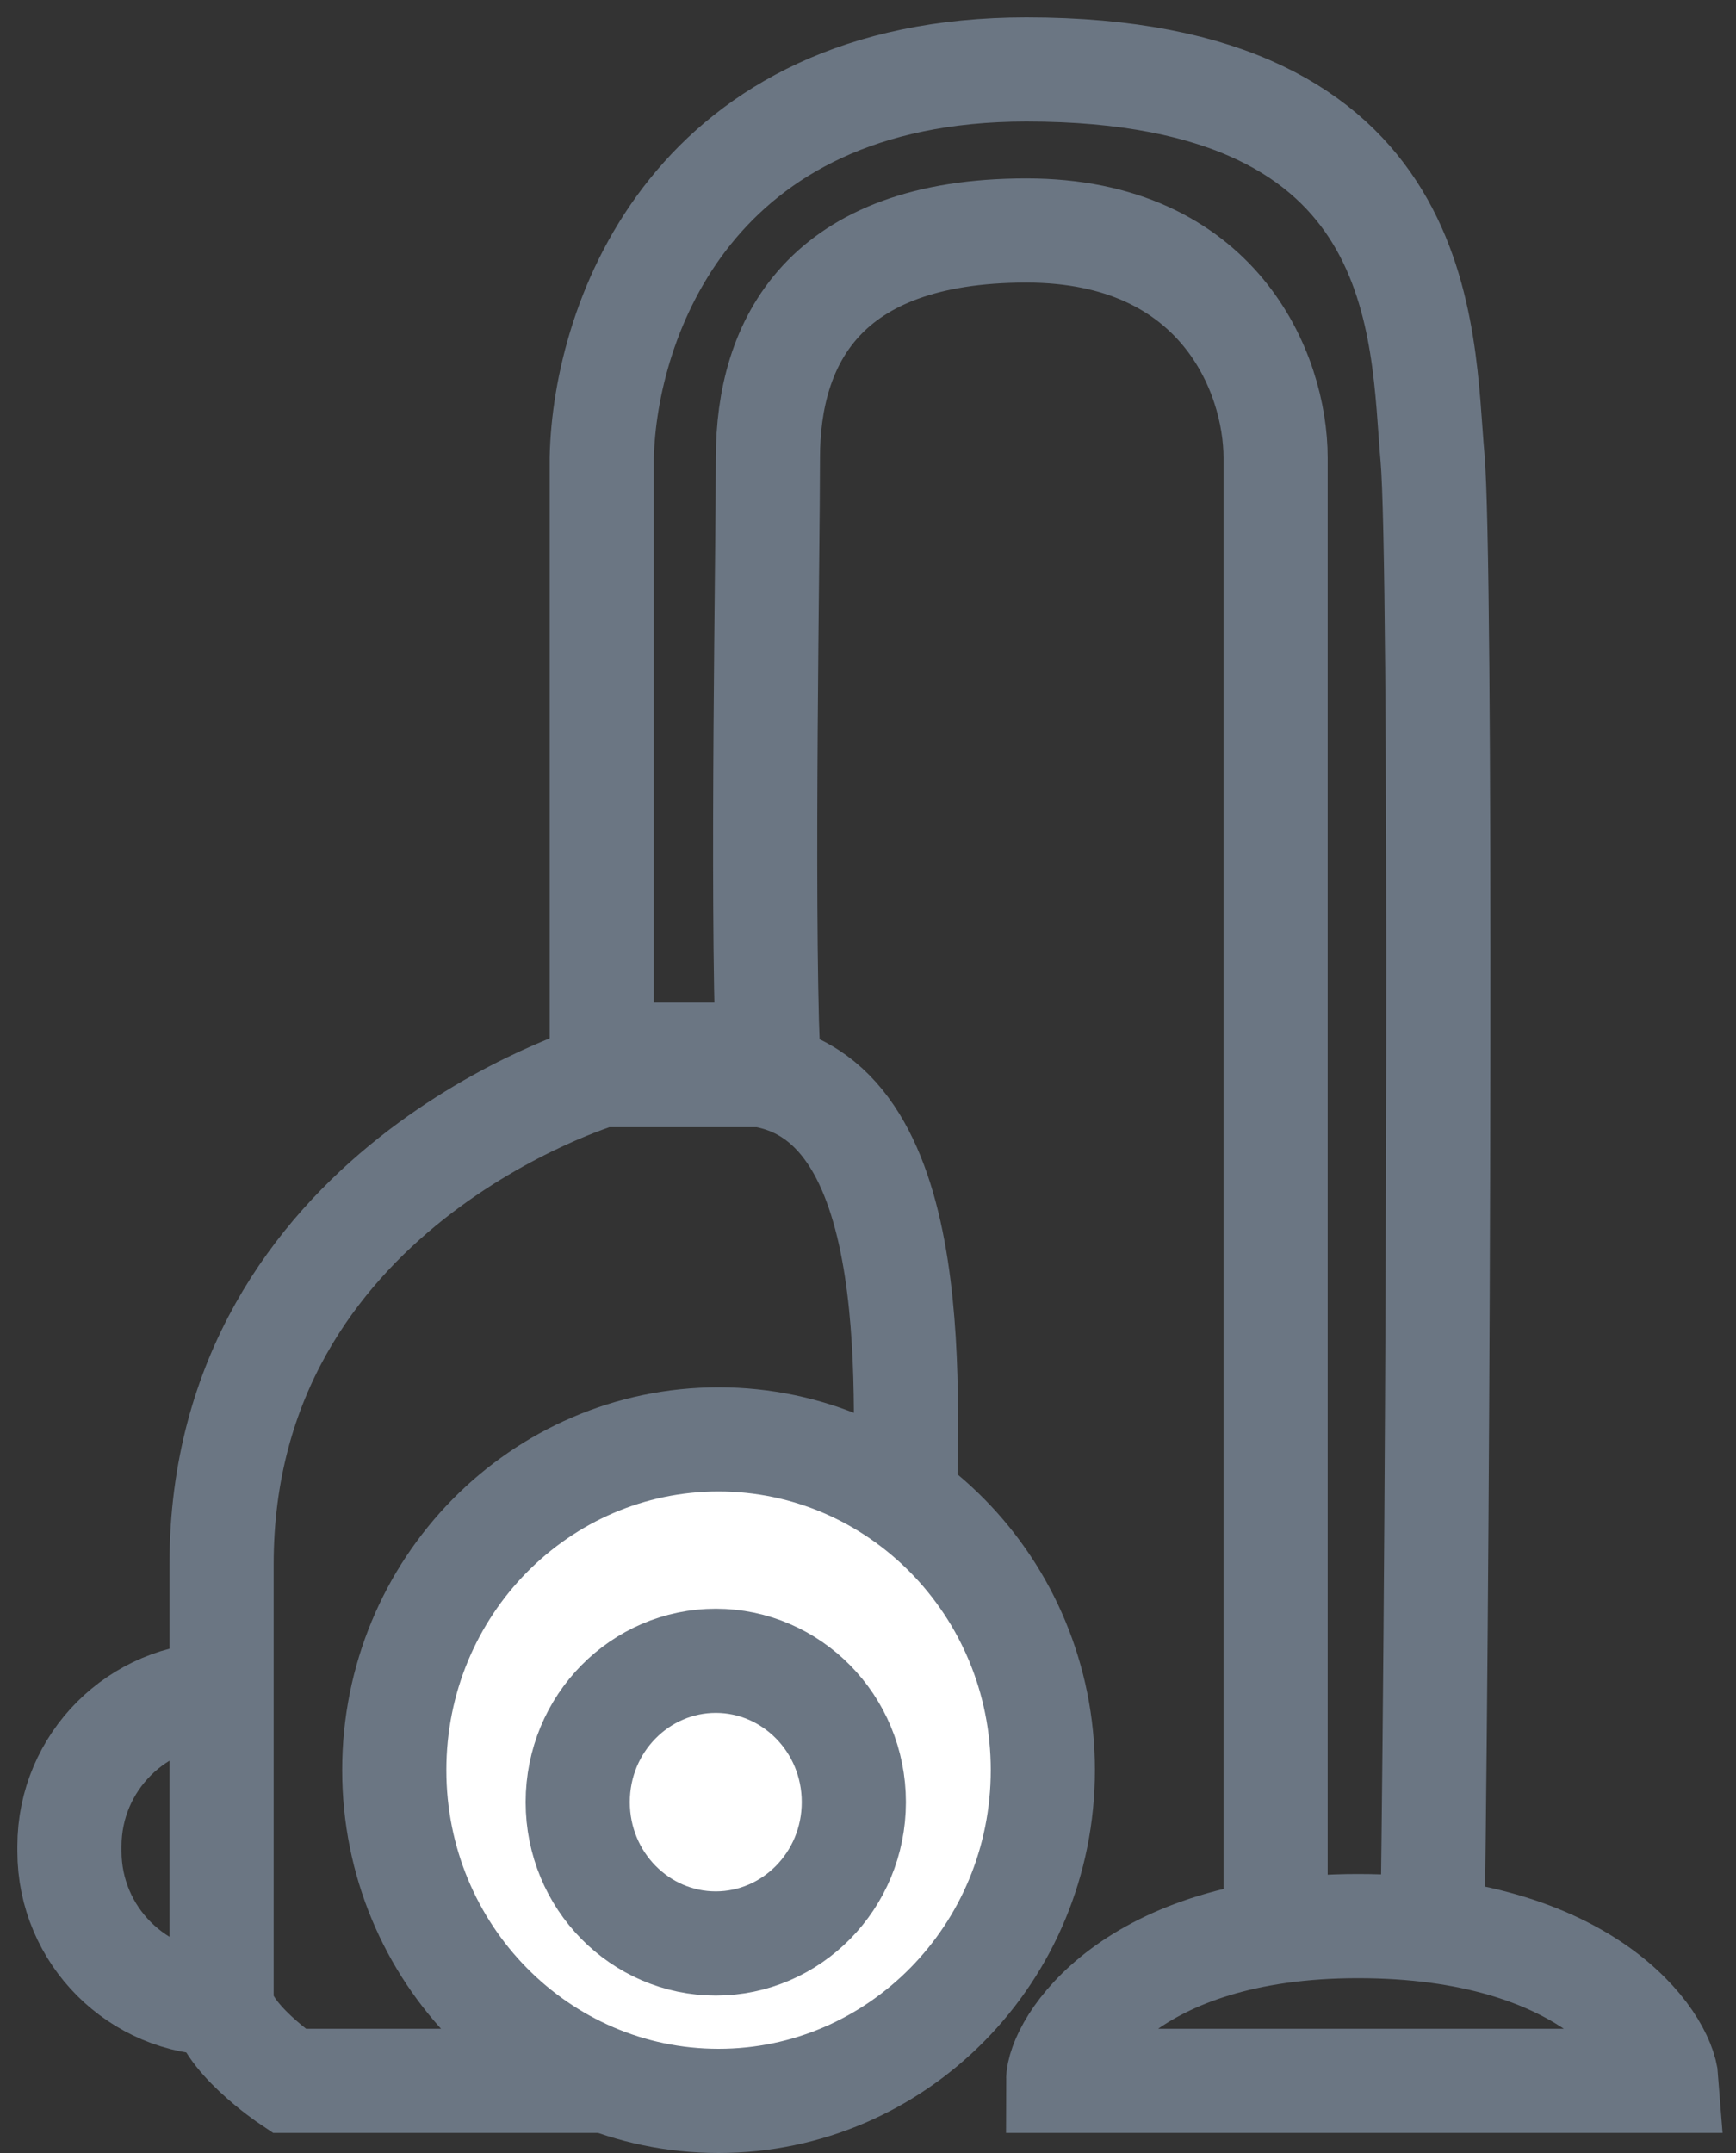 <svg width="25" height="31" viewBox="0 0 25 31" fill="none" xmlns="http://www.w3.org/2000/svg">
<rect x="0" y="0" width="25" height="31" fill="#333333" stroke="none"/>
<path d="M18.37 27.734V6.592C18.37 5.365 17.548 3.319 14.781 3.319C11.856 3.319 11.059 4.933 11.059 6.592C11.059 7.956 10.97 12.866 11.059 15.185H8.666V6.592C8.71 4.592 9.985 1 14.781 1C20.63 1 20.471 4.806 20.63 6.592C20.762 8.093 20.718 21.277 20.63 27.734" stroke="#6B7683" stroke-width="1.5"/>
<path d="M13.028 22.003C13.028 20.308 13.392 15.872 10.964 15.48C8.898 15.48 8.656 15.48 8.656 15.48C8.656 15.48 3.191 17.101 3.191 22.525C3.19 27.874 3.192 28.265 3.191 28.787C3.189 29.309 4.162 29.961 4.162 29.961H10.477" stroke="#6B7683" stroke-width="1.5"/>
<path d="M3.19 24.392V24.392C1.981 24.392 1 25.372 1 26.582V26.657C1 27.866 1.981 28.847 3.19 28.847V28.847" stroke="#6B7683" stroke-width="1.5"/>
<path d="M24 29.961H15.238C15.238 29.466 16.254 27.733 19.556 27.733C22.857 27.733 23.958 29.384 24 29.961Z" stroke="#6B7683" stroke-width="1.5"/>
<path d="M15.018 25.487C15.018 28.13 12.915 30.25 10.348 30.25C7.781 30.25 5.678 28.13 5.678 25.487C5.678 22.845 7.781 20.725 10.348 20.725C12.915 20.725 15.018 22.845 15.018 25.487Z" fill="white" stroke="#6B7683" stroke-width="1.5"/>
<path d="M12.296 25.948C12.296 27.084 11.394 27.983 10.308 27.983C9.222 27.983 8.32 27.084 8.32 25.948C8.32 24.812 9.222 23.913 10.308 23.913C11.394 23.913 12.296 24.812 12.296 25.948Z" stroke="#6B7683" stroke-width="1.5"/>
</svg>
